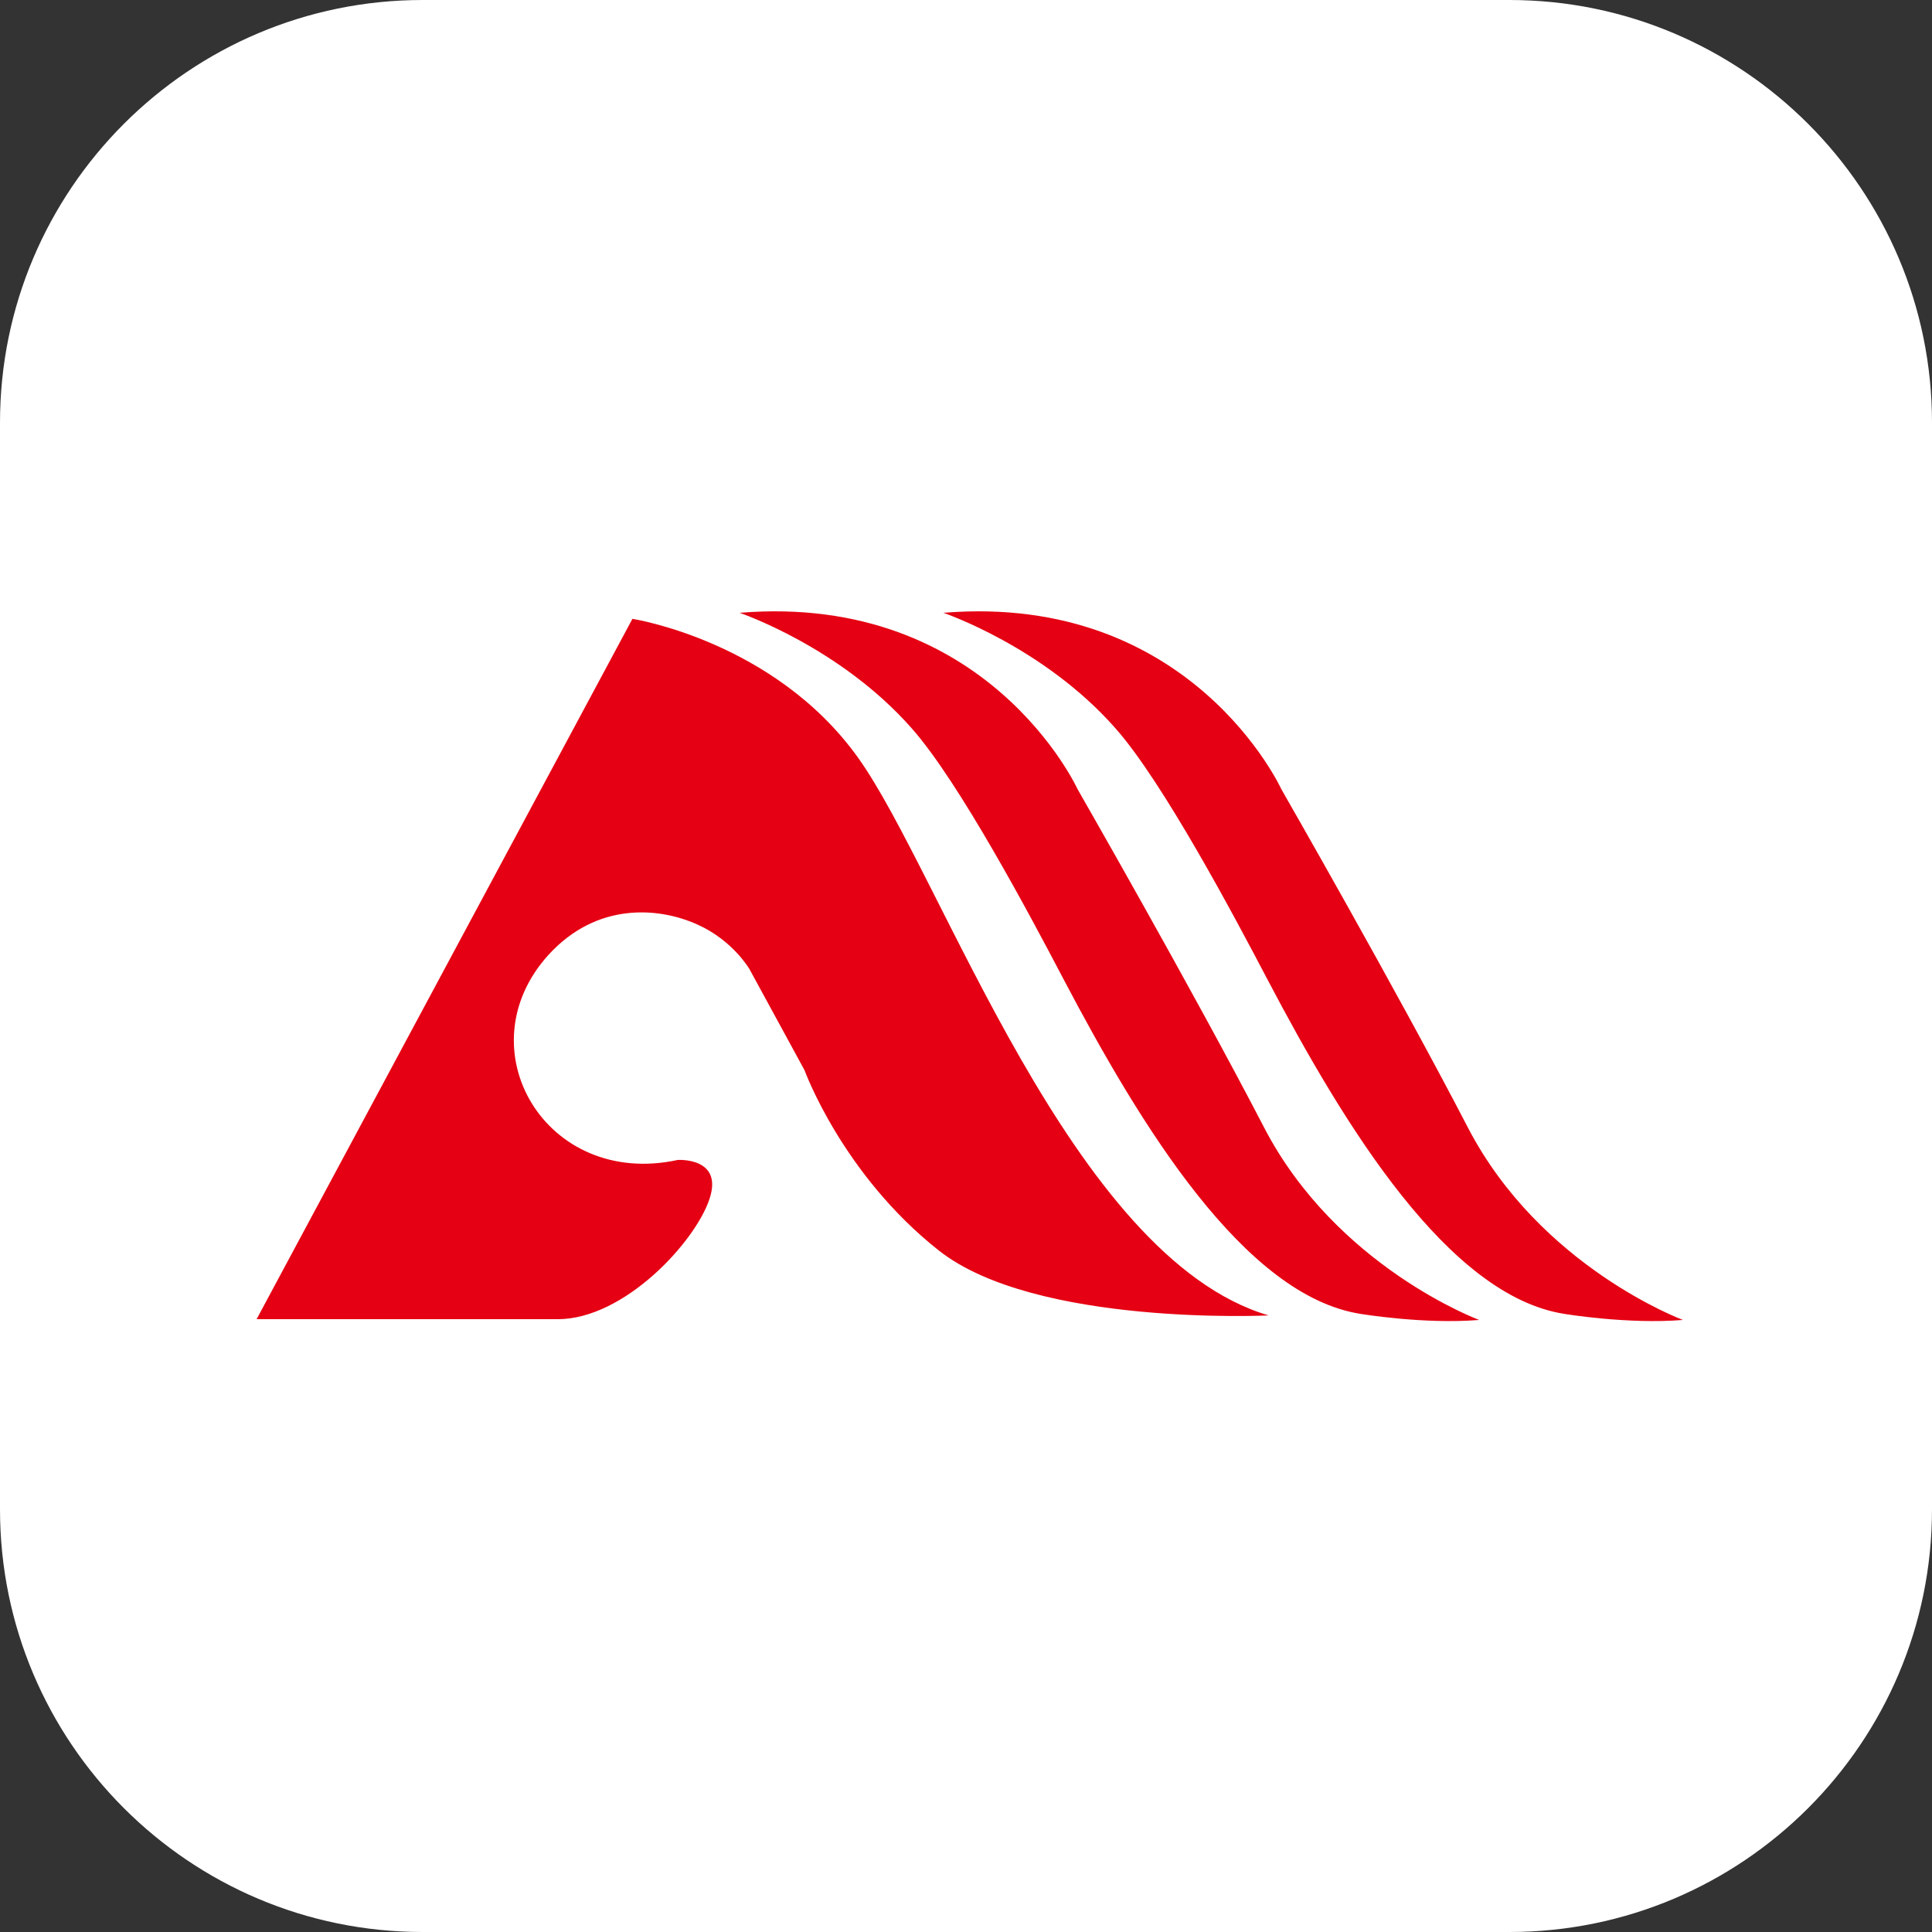 <?xml version="1.0" standalone="no"?><!DOCTYPE svg PUBLIC "-//W3C//DTD SVG 1.1//EN" "http://www.w3.org/Graphics/SVG/1.1/DTD/svg11.dtd"><svg class="icon" width="128px" height="128.00px" viewBox="0 0 1024 1024" version="1.1" xmlns="http://www.w3.org/2000/svg"><rect x="0" y="0" width="1024" height="1024" fill="#333333" stroke="none"/><path d="M224 0h576c123.6 0 224 100.4 224 224v576c0 123.6-100.4 224-224 224H224c-123.6 0-224-100.4-224-224V224C0 100.4 100.4 0 224 0z" fill="#FFFFFF" /><path d="M136 699.2L335.2 328s75.2 11.6 119.6 73.6c44.4 62 112.8 264.8 217.6 295.6 0 0-123.6 6-174.8-34.4-51.2-40.4-71.2-95.6-71.2-95.6l-29.2-53.6s-8.8-15.2-27.6-23.6c-20.4-9.2-53.2-12-78.8 16-45.2 49.6-1.6 124 68.4 108.8 0 0 24.4-1.6 16.8 20.8-7.6 22.8-45.2 63.6-80.4 63.6H136z m256-374.4c131.6-10.8 179.2 93.6 179.2 93.6s60.4 105.2 98.8 179.2c38.4 74 114 102 114 102-29.2 2.4-62.8-3.2-62.8-3.2-61.6-9.6-116.4-99.2-157.6-177.6-17.2-32.8-55.2-104.4-80.4-132.8C445.2 342.8 392 324.8 392 324.8z m108 0c131.6-10.8 179.2 93.6 179.2 93.6s60.4 105.2 98.8 179.2c38.4 74 114 102 114 102-29.2 2.4-62.8-3.2-62.8-3.2-61.6-9.6-116.4-99.2-157.6-177.6-17.2-32.8-55.2-104.4-80.4-132.8-38-43.2-91.2-61.2-91.2-61.2z" fill="#E50113" /></svg>